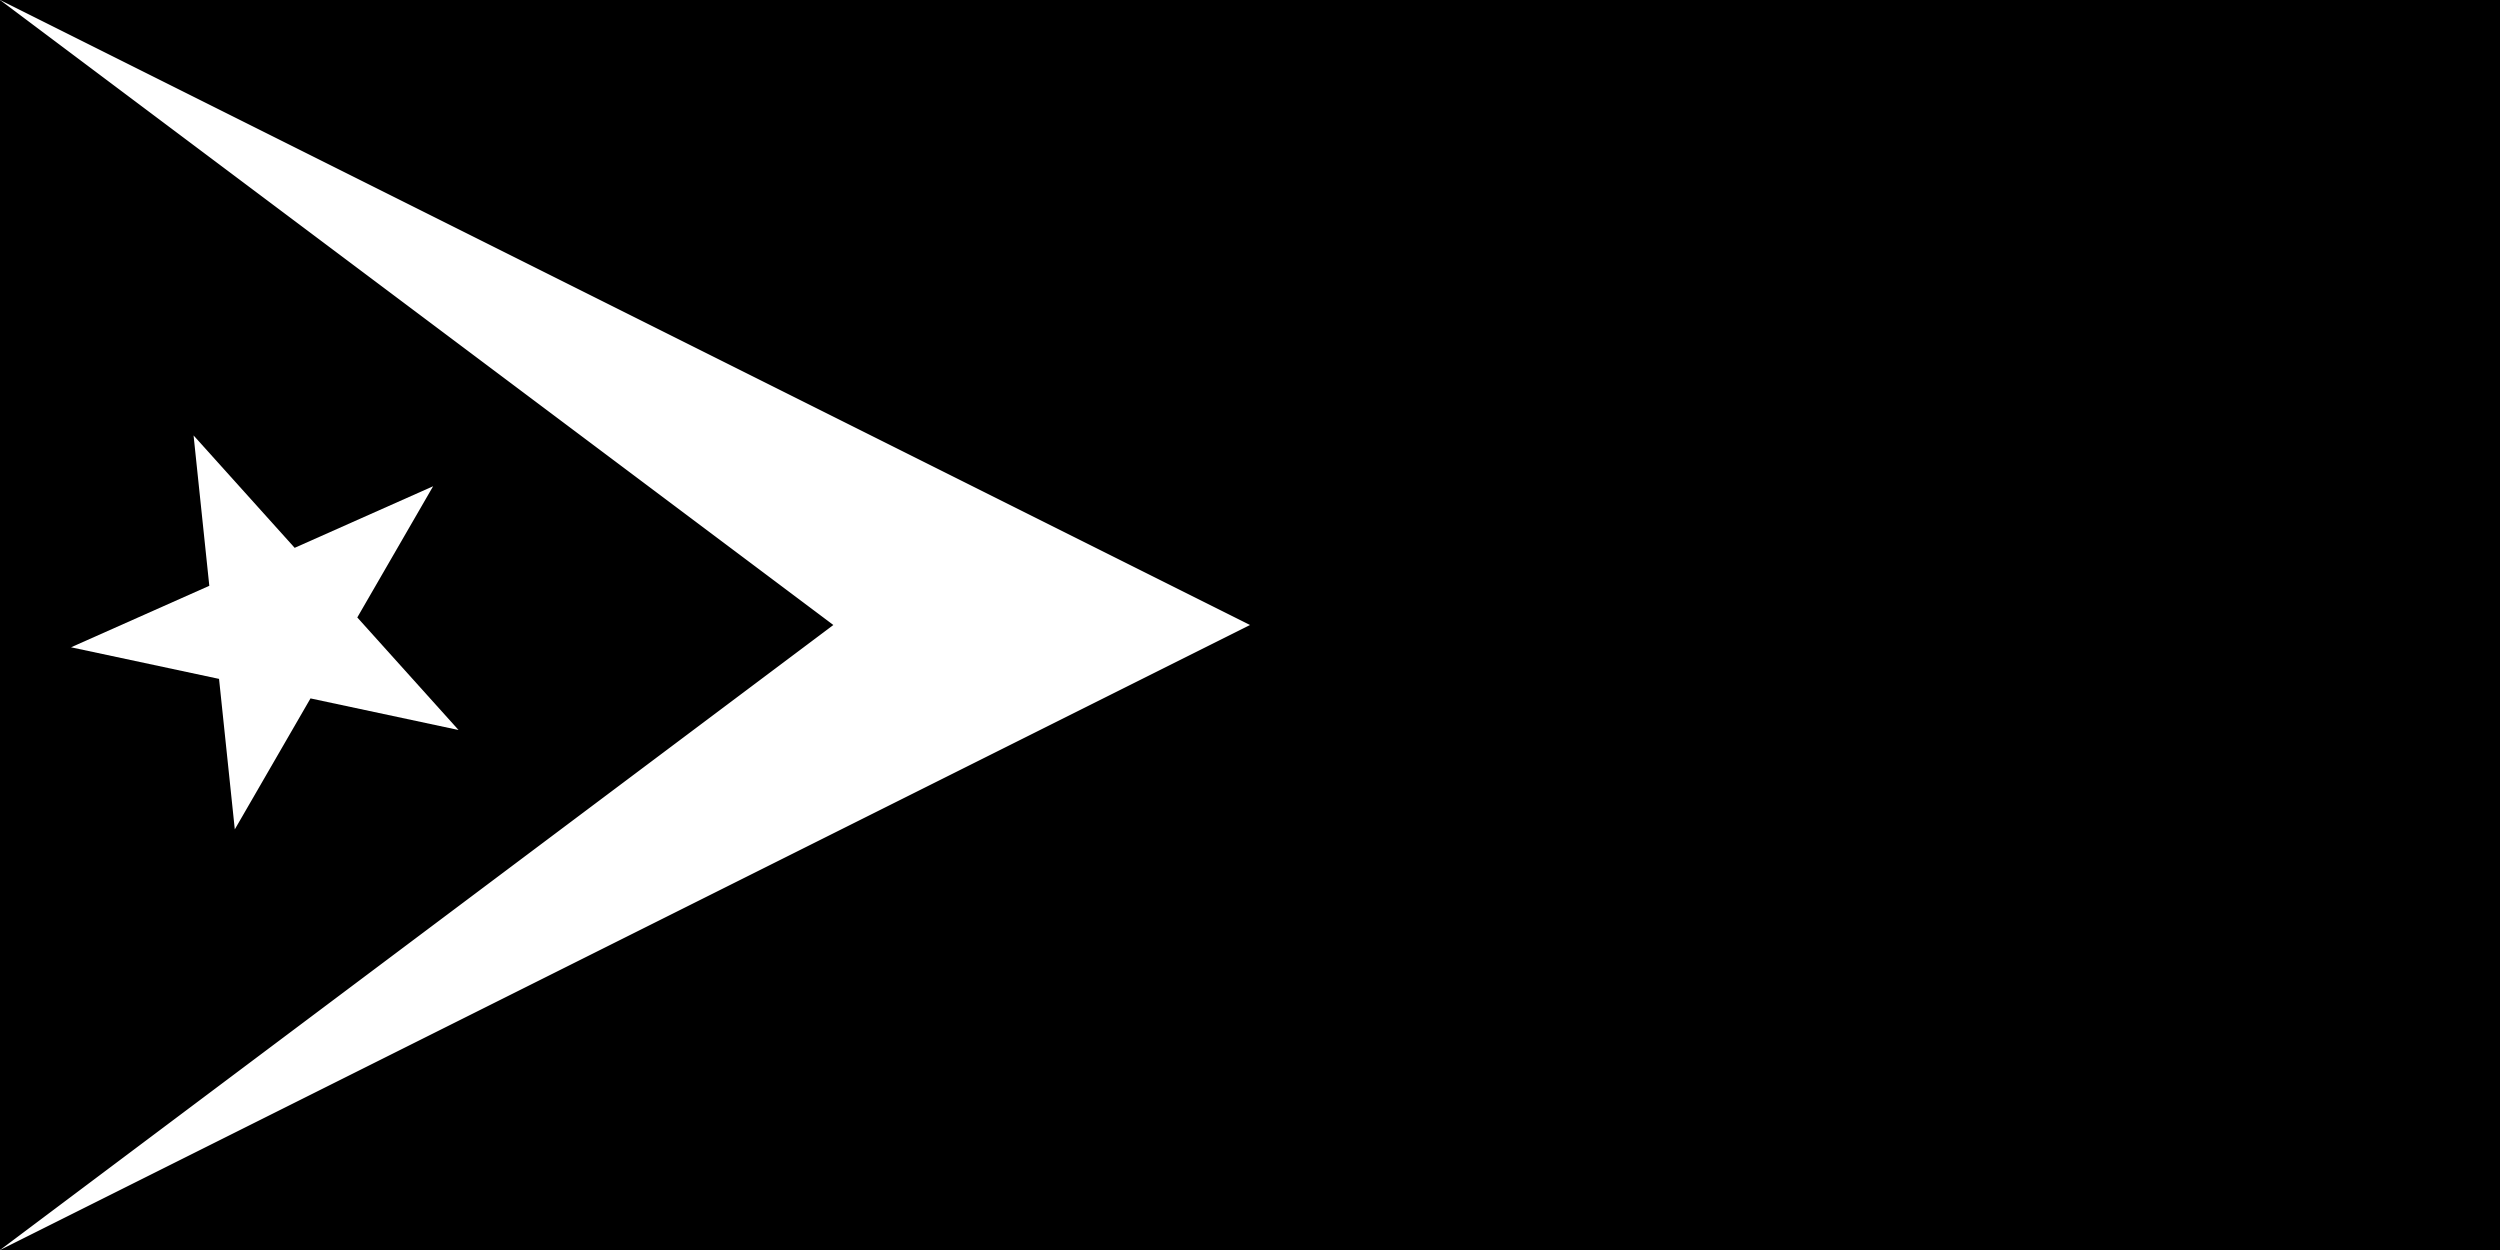 <?xml version="1.0" encoding="UTF-8"?>
<svg id="Calque_1" xmlns="http://www.w3.org/2000/svg" version="1.1" viewBox="0 0 1200 600">
  <!-- Generator: Adobe Illustrator 29.4.0, SVG Export Plug-In . SVG Version: 2.1.0 Build 152)  -->
  <defs>
    <style>
      .st0 {
        fill: #fff;
      }
    </style>
  </defs>
  <path d="M1200,600V0H0v600h1200Z"/>
  <path class="st0" d="M0,0v600l600-300L0,0Z"/>
  <path d="M0,0v600l400-300L0,0Z"/>
  <path class="st0" d="M92.9,208.9l19.8,189.2,95.2-164.7-173.8,77.3,186,39.7-127.2-141.4"/>
</svg>
